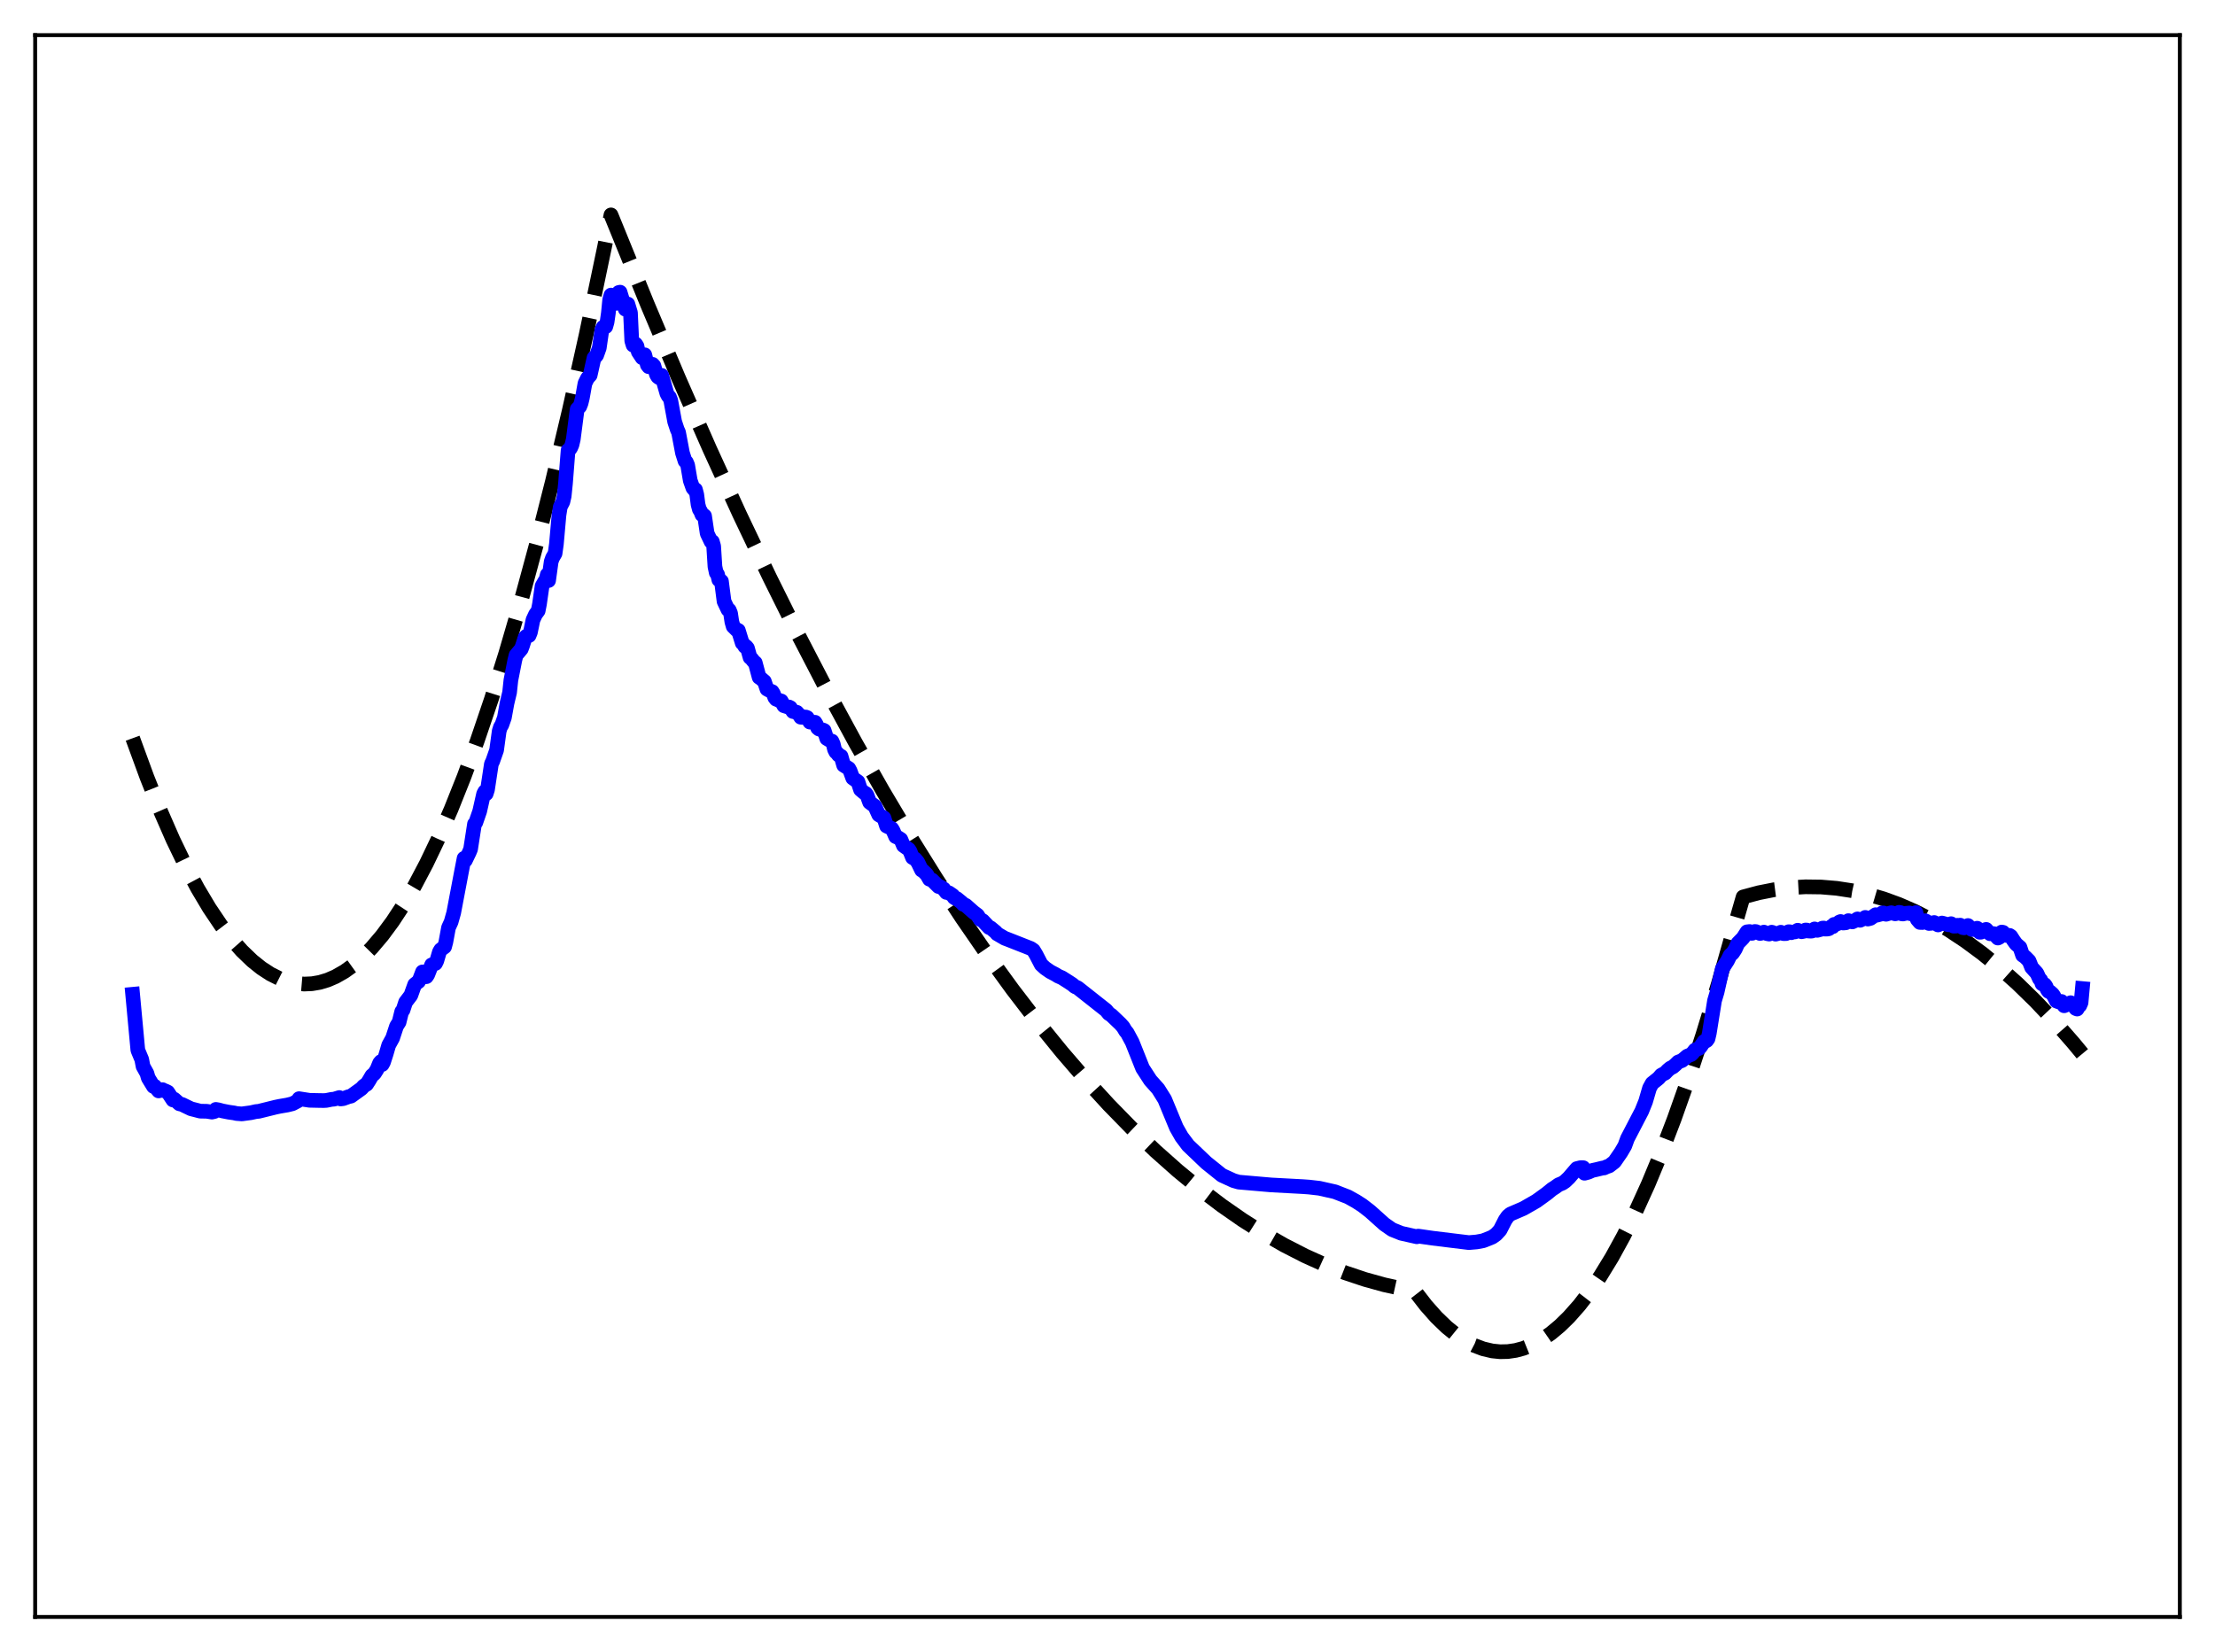 <?xml version="1.0" encoding="utf-8" standalone="no"?>
<!DOCTYPE svg PUBLIC "-//W3C//DTD SVG 1.1//EN"
  "http://www.w3.org/Graphics/SVG/1.1/DTD/svg11.dtd">
<svg xmlns:xlink="http://www.w3.org/1999/xlink" width="453.6pt" height="338.4pt" viewBox="0 0 453.6 338.4" xmlns="http://www.w3.org/2000/svg" version="1.1">
 <defs>
  <style type="text/css">*{stroke-linejoin: round; stroke-linecap: butt}</style>
 </defs>
 <g id="figure_1">
  <g id="patch_1">
   <path d="M 0 338.4 
L 453.6 338.4 
L 453.6 0 
L 0 0 
z
" style="fill: #ffffff"/>
  </g>
  <g id="axes_1">
   <g id="patch_2">
    <path d="M 7.2 331.2 
L 446.4 331.2 
L 446.4 7.2 
L 7.2 7.2 
z
" style="fill: #ffffff"/>
   </g>
   <g id="matplotlib.axis_1"/>
   <g id="matplotlib.axis_2"/>
   <g id="line2d_1">
    <path d="M 27.164 151.21 
L 30.092 159.201 
L 32.753 165.867 
L 35.415 171.963 
L 38.077 177.489 
L 40.473 181.974 
L 42.868 185.998 
L 45.264 189.56 
L 47.393 192.338 
L 49.523 194.752 
L 51.652 196.8 
L 53.516 198.294 
L 55.379 199.507 
L 57.242 200.442 
L 59.105 201.097 
L 60.703 201.436 
L 62.3 201.57 
L 63.897 201.498 
L 65.494 201.222 
L 67.091 200.74 
L 68.688 200.053 
L 70.551 198.991 
L 72.415 197.651 
L 74.278 196.031 
L 76.141 194.132 
L 78.271 191.619 
L 80.4 188.741 
L 82.529 185.499 
L 84.925 181.415 
L 87.321 176.869 
L 89.716 171.861 
L 92.378 165.755 
L 95.04 159.079 
L 97.702 151.833 
L 100.63 143.204 
L 103.558 133.885 
L 106.752 122.932 
L 109.946 111.157 
L 113.14 98.562 
L 116.601 83.991 
L 120.061 68.456 
L 123.788 50.648 
L 125.119 44.018 
L 126.183 46.621 
L 132.572 62.327 
L 138.96 77.449 
L 145.348 91.985 
L 151.471 105.366 
L 157.593 118.21 
L 163.449 129.993 
L 169.305 141.283 
L 175.161 152.083 
L 180.751 161.932 
L 186.34 171.334 
L 191.664 179.871 
L 196.988 188.002 
L 202.311 195.726 
L 207.369 202.688 
L 212.426 209.283 
L 217.484 215.511 
L 222.275 221.073 
L 227.066 226.306 
L 231.857 231.21 
L 236.649 235.785 
L 241.174 239.803 
L 245.699 243.528 
L 250.224 246.959 
L 254.483 249.92 
L 258.742 252.621 
L 263.001 255.061 
L 267.26 257.242 
L 271.519 259.163 
L 275.511 260.727 
L 279.504 262.063 
L 283.497 263.17 
L 287.489 264.049 
L 289.619 264.424 
L 289.885 264.641 
L 292.015 267.395 
L 294.144 269.798 
L 296.273 271.851 
L 298.137 273.361 
L 300 274.603 
L 301.863 275.576 
L 303.727 276.282 
L 305.59 276.719 
L 307.187 276.881 
L 308.784 276.846 
L 310.381 276.614 
L 311.978 276.185 
L 313.841 275.436 
L 315.705 274.419 
L 317.568 273.134 
L 319.431 271.581 
L 321.295 269.76 
L 323.424 267.351 
L 325.553 264.591 
L 327.683 261.482 
L 330.079 257.566 
L 332.474 253.206 
L 334.87 248.404 
L 337.532 242.548 
L 340.193 236.146 
L 342.855 229.196 
L 345.783 220.92 
L 348.711 211.983 
L 351.905 201.478 
L 355.1 190.185 
L 356.963 183.727 
L 360.157 182.869 
L 363.351 182.237 
L 366.545 181.829 
L 369.74 181.647 
L 372.934 181.689 
L 376.128 181.957 
L 379.322 182.449 
L 382.516 183.167 
L 385.711 184.109 
L 388.905 185.277 
L 392.099 186.669 
L 395.559 188.432 
L 399.02 190.458 
L 402.48 192.749 
L 405.94 195.303 
L 409.401 198.122 
L 413.127 201.453 
L 416.854 205.09 
L 420.58 209.033 
L 424.573 213.598 
L 426.436 215.848 
L 426.436 215.848 
" clip-path="url(#p1a604bca8b)" style="fill: none; stroke-dasharray: 11.1,4.8; stroke-dashoffset: 0; stroke: #000000; stroke-width: 3"/>
   </g>
   <g id="line2d_2">
    <path d="M 27.164 203.664 
L 28.228 215.101 
L 29.027 217.022 
L 29.293 218.424 
L 30.092 219.866 
L 30.358 220.789 
L 31.423 222.538 
L 31.689 222.501 
L 32.487 223.459 
L 33.286 223.202 
L 33.552 223.415 
L 33.818 223.44 
L 34.351 223.697 
L 35.415 225.313 
L 35.681 225.154 
L 36.214 225.632 
L 36.746 226.102 
L 37.279 226.224 
L 38.077 226.614 
L 39.142 227.125 
L 39.94 227.323 
L 41.005 227.603 
L 42.336 227.629 
L 43.401 227.796 
L 43.933 227.666 
L 44.199 227.246 
L 44.732 227.335 
L 45.53 227.554 
L 46.861 227.814 
L 47.926 227.965 
L 48.458 228.088 
L 49.523 228.168 
L 51.386 227.916 
L 52.451 227.68 
L 52.983 227.637 
L 56.444 226.782 
L 57.242 226.615 
L 58.839 226.342 
L 59.904 226.079 
L 60.969 225.51 
L 61.235 225.046 
L 63.364 225.377 
L 65.494 225.423 
L 66.292 225.432 
L 66.825 225.402 
L 67.889 225.187 
L 68.422 225.144 
L 69.487 224.816 
L 69.753 225.104 
L 70.285 225.038 
L 71.35 224.648 
L 71.882 224.521 
L 74.012 222.985 
L 74.544 222.41 
L 75.076 222.1 
L 75.609 221.274 
L 76.141 220.351 
L 76.673 219.897 
L 77.206 219.054 
L 77.738 217.757 
L 78.004 217.447 
L 78.271 218.048 
L 78.537 217.557 
L 79.069 215.91 
L 79.601 214.088 
L 80.4 212.636 
L 80.932 211.021 
L 81.199 210.212 
L 81.731 209.369 
L 82.263 207.212 
L 82.529 206.908 
L 83.062 205.281 
L 84.127 203.886 
L 84.925 201.664 
L 85.724 201.04 
L 85.99 200.484 
L 86.522 199.079 
L 86.788 200.106 
L 87.321 200.055 
L 87.587 199.661 
L 88.385 197.645 
L 89.184 197.343 
L 89.45 196.807 
L 89.983 194.989 
L 90.249 194.541 
L 91.047 193.937 
L 91.313 192.927 
L 91.846 190.019 
L 92.378 188.861 
L 92.911 186.973 
L 94.508 178.553 
L 95.04 175.81 
L 95.306 176.235 
L 96.105 174.576 
L 96.371 173.929 
L 97.169 168.779 
L 97.436 168.477 
L 98.234 166.164 
L 99.033 162.621 
L 99.299 162.126 
L 99.565 162.578 
L 99.831 161.748 
L 100.63 156.481 
L 100.896 155.931 
L 101.695 153.655 
L 102.227 149.758 
L 102.493 148.9 
L 102.759 148.504 
L 103.292 146.991 
L 103.824 144.058 
L 104.356 141.826 
L 104.623 139.323 
L 105.421 135.268 
L 105.687 134.203 
L 106.752 132.938 
L 107.018 132.23 
L 107.551 130.549 
L 107.817 130.298 
L 108.083 130.296 
L 108.349 130.178 
L 108.615 129.533 
L 109.148 126.965 
L 109.68 125.825 
L 110.212 125.104 
L 110.479 123.728 
L 111.011 120.034 
L 111.543 119.107 
L 111.809 118.731 
L 112.076 117.702 
L 112.342 118.91 
L 112.874 115.041 
L 113.14 114.291 
L 113.673 113.364 
L 113.939 111.477 
L 114.471 105.513 
L 114.737 103.827 
L 115.27 102.793 
L 115.536 101.623 
L 115.802 99.034 
L 116.335 92.239 
L 116.601 92.093 
L 116.867 91.728 
L 117.133 91.112 
L 117.399 89.985 
L 118.198 83.815 
L 118.73 83.265 
L 118.996 82.586 
L 119.263 81.497 
L 119.795 78.516 
L 120.327 77.438 
L 120.86 76.85 
L 121.658 73.282 
L 121.924 73.097 
L 122.191 72.761 
L 122.723 71.268 
L 123.255 67.604 
L 123.521 67.018 
L 123.788 67.067 
L 124.054 66.905 
L 124.32 65.966 
L 124.586 64.111 
L 124.852 61.41 
L 125.119 60.442 
L 126.183 62.135 
L 126.449 61.262 
L 126.716 59.906 
L 126.982 59.847 
L 128.047 63.333 
L 128.579 62.282 
L 129.111 64.044 
L 129.377 69.817 
L 129.644 70.688 
L 129.91 70.837 
L 130.176 70.478 
L 130.442 70.886 
L 130.708 72.062 
L 131.507 73.276 
L 132.039 72.677 
L 132.572 74.763 
L 132.838 75.111 
L 133.104 75.081 
L 133.37 74.732 
L 133.636 74.628 
L 133.903 74.914 
L 134.435 76.72 
L 134.701 77.166 
L 134.967 77.366 
L 135.233 77 
L 135.5 76.891 
L 136.564 80.584 
L 136.831 81.089 
L 137.097 81.344 
L 137.363 82.036 
L 138.161 86.374 
L 138.694 87.987 
L 138.96 88.565 
L 139.759 92.776 
L 140.291 94.444 
L 140.557 94.656 
L 140.823 95.288 
L 141.356 98.428 
L 141.888 99.934 
L 142.154 100.267 
L 142.42 100.281 
L 142.687 101.304 
L 142.953 103.343 
L 143.219 104.336 
L 143.485 104.742 
L 143.751 105.43 
L 144.017 105.458 
L 144.284 105.684 
L 144.816 109.258 
L 145.615 110.937 
L 145.881 110.939 
L 146.147 111.87 
L 146.413 116.06 
L 146.679 117.324 
L 146.945 117.648 
L 147.212 118.769 
L 147.478 118.843 
L 147.744 119.058 
L 148.276 123.185 
L 149.075 124.87 
L 149.341 124.966 
L 149.607 125.611 
L 149.873 127.363 
L 150.14 128.303 
L 150.938 129.099 
L 151.204 129.132 
L 152.003 131.723 
L 152.269 131.952 
L 152.535 132.42 
L 152.801 132.434 
L 153.068 132.76 
L 153.6 134.669 
L 153.866 134.875 
L 154.399 135.545 
L 154.665 135.753 
L 155.463 138.736 
L 155.729 138.894 
L 156.262 139.355 
L 156.528 139.576 
L 157.06 141.148 
L 157.859 141.576 
L 158.125 141.669 
L 158.391 142.103 
L 158.657 142.865 
L 158.924 143.213 
L 159.19 143.261 
L 159.456 143.448 
L 159.988 143.579 
L 160.521 144.553 
L 161.319 144.805 
L 161.585 144.815 
L 161.852 144.946 
L 162.384 145.745 
L 162.65 145.732 
L 162.916 145.898 
L 163.183 145.902 
L 163.715 146.497 
L 163.981 146.911 
L 164.247 146.932 
L 164.513 146.807 
L 164.78 146.913 
L 165.046 146.88 
L 165.312 146.995 
L 165.844 147.909 
L 166.909 147.946 
L 167.175 148.393 
L 167.441 149.109 
L 167.708 149.33 
L 167.974 149.368 
L 168.24 149.543 
L 168.506 149.51 
L 168.772 149.637 
L 169.305 151.266 
L 170.103 151.74 
L 170.369 151.808 
L 170.636 152.416 
L 170.902 153.52 
L 171.168 154.041 
L 171.434 154.26 
L 171.7 154.638 
L 172.233 154.899 
L 172.765 156.739 
L 173.83 157.42 
L 174.096 157.914 
L 174.628 159.375 
L 175.693 160.126 
L 176.225 161.745 
L 177.024 162.417 
L 177.29 162.529 
L 177.556 162.893 
L 178.089 164.346 
L 178.621 164.739 
L 179.153 165.125 
L 179.952 166.889 
L 181.017 167.533 
L 181.549 169.198 
L 182.614 169.701 
L 182.88 170.136 
L 183.412 171.356 
L 183.945 171.586 
L 184.477 171.934 
L 185.009 173.201 
L 186.074 173.96 
L 186.34 174.341 
L 186.873 175.661 
L 187.405 175.944 
L 187.937 176.592 
L 188.736 178.235 
L 189.002 178.348 
L 189.801 179.152 
L 190.333 180.093 
L 190.865 180.259 
L 192.196 181.59 
L 192.463 181.602 
L 193.261 182.094 
L 193.793 182.796 
L 194.326 182.88 
L 195.124 183.424 
L 195.391 183.844 
L 195.657 184.018 
L 195.923 184.049 
L 196.988 184.921 
L 197.254 185.234 
L 197.786 185.444 
L 199.383 186.863 
L 200.182 187.461 
L 200.714 188.317 
L 201.247 188.584 
L 202.577 189.995 
L 202.844 190.046 
L 203.908 190.927 
L 204.175 191.263 
L 205.772 192.195 
L 206.304 192.391 
L 211.095 194.278 
L 211.628 194.644 
L 212.16 195.522 
L 213.225 197.572 
L 214.023 198.301 
L 215.088 199.04 
L 216.153 199.597 
L 216.685 199.933 
L 217.484 200.285 
L 218.815 201.129 
L 219.613 201.655 
L 220.145 202.102 
L 220.678 202.322 
L 226.534 206.949 
L 227.066 207.613 
L 227.599 207.959 
L 229.462 209.742 
L 229.994 210.338 
L 230.527 211.23 
L 230.793 211.493 
L 231.857 213.467 
L 233.987 218.808 
L 235.584 221.274 
L 237.181 223.061 
L 238.512 225.189 
L 240.908 230.97 
L 241.972 232.839 
L 243.303 234.616 
L 247.03 238.169 
L 250.224 240.736 
L 252.62 241.832 
L 253.684 242.137 
L 260.339 242.716 
L 266.727 243.057 
L 268.058 243.151 
L 270.188 243.396 
L 273.382 244.117 
L 276.044 245.153 
L 277.641 246.041 
L 278.972 246.893 
L 280.569 248.128 
L 283.497 250.753 
L 285.094 251.866 
L 286.957 252.615 
L 290.151 253.334 
L 290.417 253.195 
L 293.345 253.618 
L 300.799 254.528 
L 302.396 254.392 
L 303.727 254.146 
L 305.59 253.402 
L 306.388 252.836 
L 307.187 251.962 
L 308.252 249.891 
L 308.784 249.122 
L 309.316 248.685 
L 311.978 247.537 
L 314.64 246.009 
L 316.769 244.467 
L 317.834 243.594 
L 318.367 243.26 
L 319.165 242.689 
L 319.964 242.353 
L 320.496 241.996 
L 321.295 241.237 
L 322.892 239.373 
L 323.69 239.171 
L 324.223 239.182 
L 324.489 240.32 
L 325.287 240.103 
L 326.086 239.745 
L 326.884 239.571 
L 328.215 239.246 
L 328.481 239.238 
L 329.014 238.994 
L 329.546 238.81 
L 330.611 237.991 
L 331.942 236.064 
L 332.74 234.702 
L 333.273 233.236 
L 334.604 230.677 
L 335.402 229.134 
L 336.201 227.607 
L 336.999 225.622 
L 337.798 222.888 
L 338.33 221.915 
L 339.661 220.844 
L 340.193 220.224 
L 340.992 219.799 
L 341.524 219.241 
L 342.057 218.795 
L 342.589 218.538 
L 343.121 218.074 
L 343.654 217.549 
L 344.452 217.237 
L 344.985 216.794 
L 345.517 216.336 
L 346.316 216.006 
L 346.582 215.754 
L 347.114 215.083 
L 347.913 214.748 
L 348.179 214.509 
L 348.977 213.327 
L 349.244 213.288 
L 349.51 213.133 
L 349.776 212.762 
L 350.042 211.633 
L 351.107 204.978 
L 351.639 203.191 
L 352.704 198.436 
L 353.769 196.779 
L 354.301 195.686 
L 354.833 195.217 
L 355.366 194.392 
L 355.898 193.205 
L 356.697 192.394 
L 356.963 192.114 
L 357.761 190.869 
L 358.294 190.808 
L 358.56 191.172 
L 358.826 191.171 
L 359.359 190.798 
L 359.625 190.826 
L 360.423 191.207 
L 360.689 191.153 
L 361.222 190.931 
L 361.754 191.222 
L 362.287 191.326 
L 362.553 191.225 
L 362.819 190.946 
L 363.085 191.02 
L 363.617 191.344 
L 364.15 191.204 
L 364.682 190.951 
L 365.215 191.234 
L 365.747 191.235 
L 366.279 190.845 
L 366.545 190.858 
L 366.812 191.05 
L 367.078 190.93 
L 367.61 190.881 
L 368.143 190.544 
L 368.941 190.852 
L 369.473 190.743 
L 369.74 190.503 
L 370.006 190.508 
L 370.272 190.703 
L 370.804 190.733 
L 371.071 190.71 
L 371.603 190.278 
L 372.135 190.571 
L 372.934 190.359 
L 373.2 190.117 
L 373.466 190.094 
L 373.732 190.315 
L 374.265 190.299 
L 374.531 190.23 
L 375.063 189.763 
L 375.329 189.812 
L 375.596 189.348 
L 376.128 189.274 
L 376.394 189.165 
L 376.66 188.869 
L 376.927 188.756 
L 377.459 189.069 
L 377.991 189.017 
L 378.524 188.579 
L 379.322 188.839 
L 379.855 188.592 
L 380.387 188.226 
L 380.919 188.508 
L 381.718 188.126 
L 381.984 187.916 
L 382.25 188.018 
L 382.516 188.25 
L 383.049 188.111 
L 384.113 187.363 
L 384.38 187.455 
L 385.178 187.242 
L 385.444 187.001 
L 385.711 187.004 
L 385.977 187.218 
L 386.243 187.274 
L 387.308 186.956 
L 388.106 187.182 
L 388.639 187.042 
L 388.905 186.879 
L 389.171 186.919 
L 389.437 187.187 
L 389.703 187.213 
L 390.236 187.087 
L 391.034 187.009 
L 391.3 187.185 
L 391.567 187.218 
L 392.365 186.936 
L 392.631 188.328 
L 393.164 188.944 
L 393.696 188.963 
L 394.228 188.591 
L 394.495 188.716 
L 394.761 189.031 
L 395.027 189.159 
L 395.559 189.118 
L 396.092 188.962 
L 396.89 189.459 
L 397.423 189.208 
L 397.689 189.068 
L 399.02 189.425 
L 399.552 189.203 
L 399.818 189.385 
L 400.084 189.706 
L 400.617 189.686 
L 400.883 189.524 
L 401.149 189.575 
L 401.415 189.502 
L 401.948 190.003 
L 402.214 190.051 
L 403.012 189.577 
L 403.545 190.135 
L 403.811 190.384 
L 404.343 190.404 
L 404.876 190.128 
L 405.142 190.331 
L 405.408 190.959 
L 405.674 190.946 
L 406.207 190.547 
L 406.739 190.376 
L 407.537 191.262 
L 408.07 191.227 
L 408.336 191.249 
L 409.135 192.143 
L 409.401 192.015 
L 409.667 191.095 
L 409.933 190.914 
L 410.199 190.973 
L 410.732 191.586 
L 411.53 191.6 
L 411.796 191.782 
L 412.329 192.62 
L 412.861 193.361 
L 413.66 194.054 
L 414.192 195.648 
L 414.724 196.022 
L 415.523 196.831 
L 416.055 198.163 
L 417.12 199.34 
L 417.652 200.5 
L 417.919 200.733 
L 418.185 201.52 
L 418.451 201.668 
L 418.717 201.671 
L 418.983 202.03 
L 419.249 202.701 
L 419.516 203.066 
L 419.782 203.147 
L 420.314 203.613 
L 420.58 203.991 
L 421.113 205.044 
L 421.645 205.243 
L 422.177 205.137 
L 422.71 206.017 
L 423.775 205.539 
L 424.041 205.391 
L 424.573 205.901 
L 425.105 206.584 
L 425.372 206.685 
L 425.638 206.178 
L 425.904 205.973 
L 426.17 205.373 
L 426.436 202.49 
L 426.436 202.49 
" clip-path="url(#p1a604bca8b)" style="fill: none; stroke: #0000ff; stroke-width: 3; stroke-linecap: square"/>
   </g>
   <g id="patch_3">
    <path d="M 7.2 331.2 
L 7.2 7.2 
" style="fill: none; stroke: #000000; stroke-width: 0.8; stroke-linejoin: miter; stroke-linecap: square"/>
   </g>
   <g id="patch_4">
    <path d="M 446.4 331.2 
L 446.4 7.2 
" style="fill: none; stroke: #000000; stroke-width: 0.8; stroke-linejoin: miter; stroke-linecap: square"/>
   </g>
   <g id="patch_5">
    <path d="M 7.2 331.2 
L 446.4 331.2 
" style="fill: none; stroke: #000000; stroke-width: 0.8; stroke-linejoin: miter; stroke-linecap: square"/>
   </g>
   <g id="patch_6">
    <path d="M 7.2 7.2 
L 446.4 7.2 
" style="fill: none; stroke: #000000; stroke-width: 0.8; stroke-linejoin: miter; stroke-linecap: square"/>
   </g>
  </g>
 </g>
 <defs>
  <clipPath id="p1a604bca8b">
   <rect x="7.2" y="7.2" width="439.2" height="324"/>
  </clipPath>
 </defs>
</svg>

